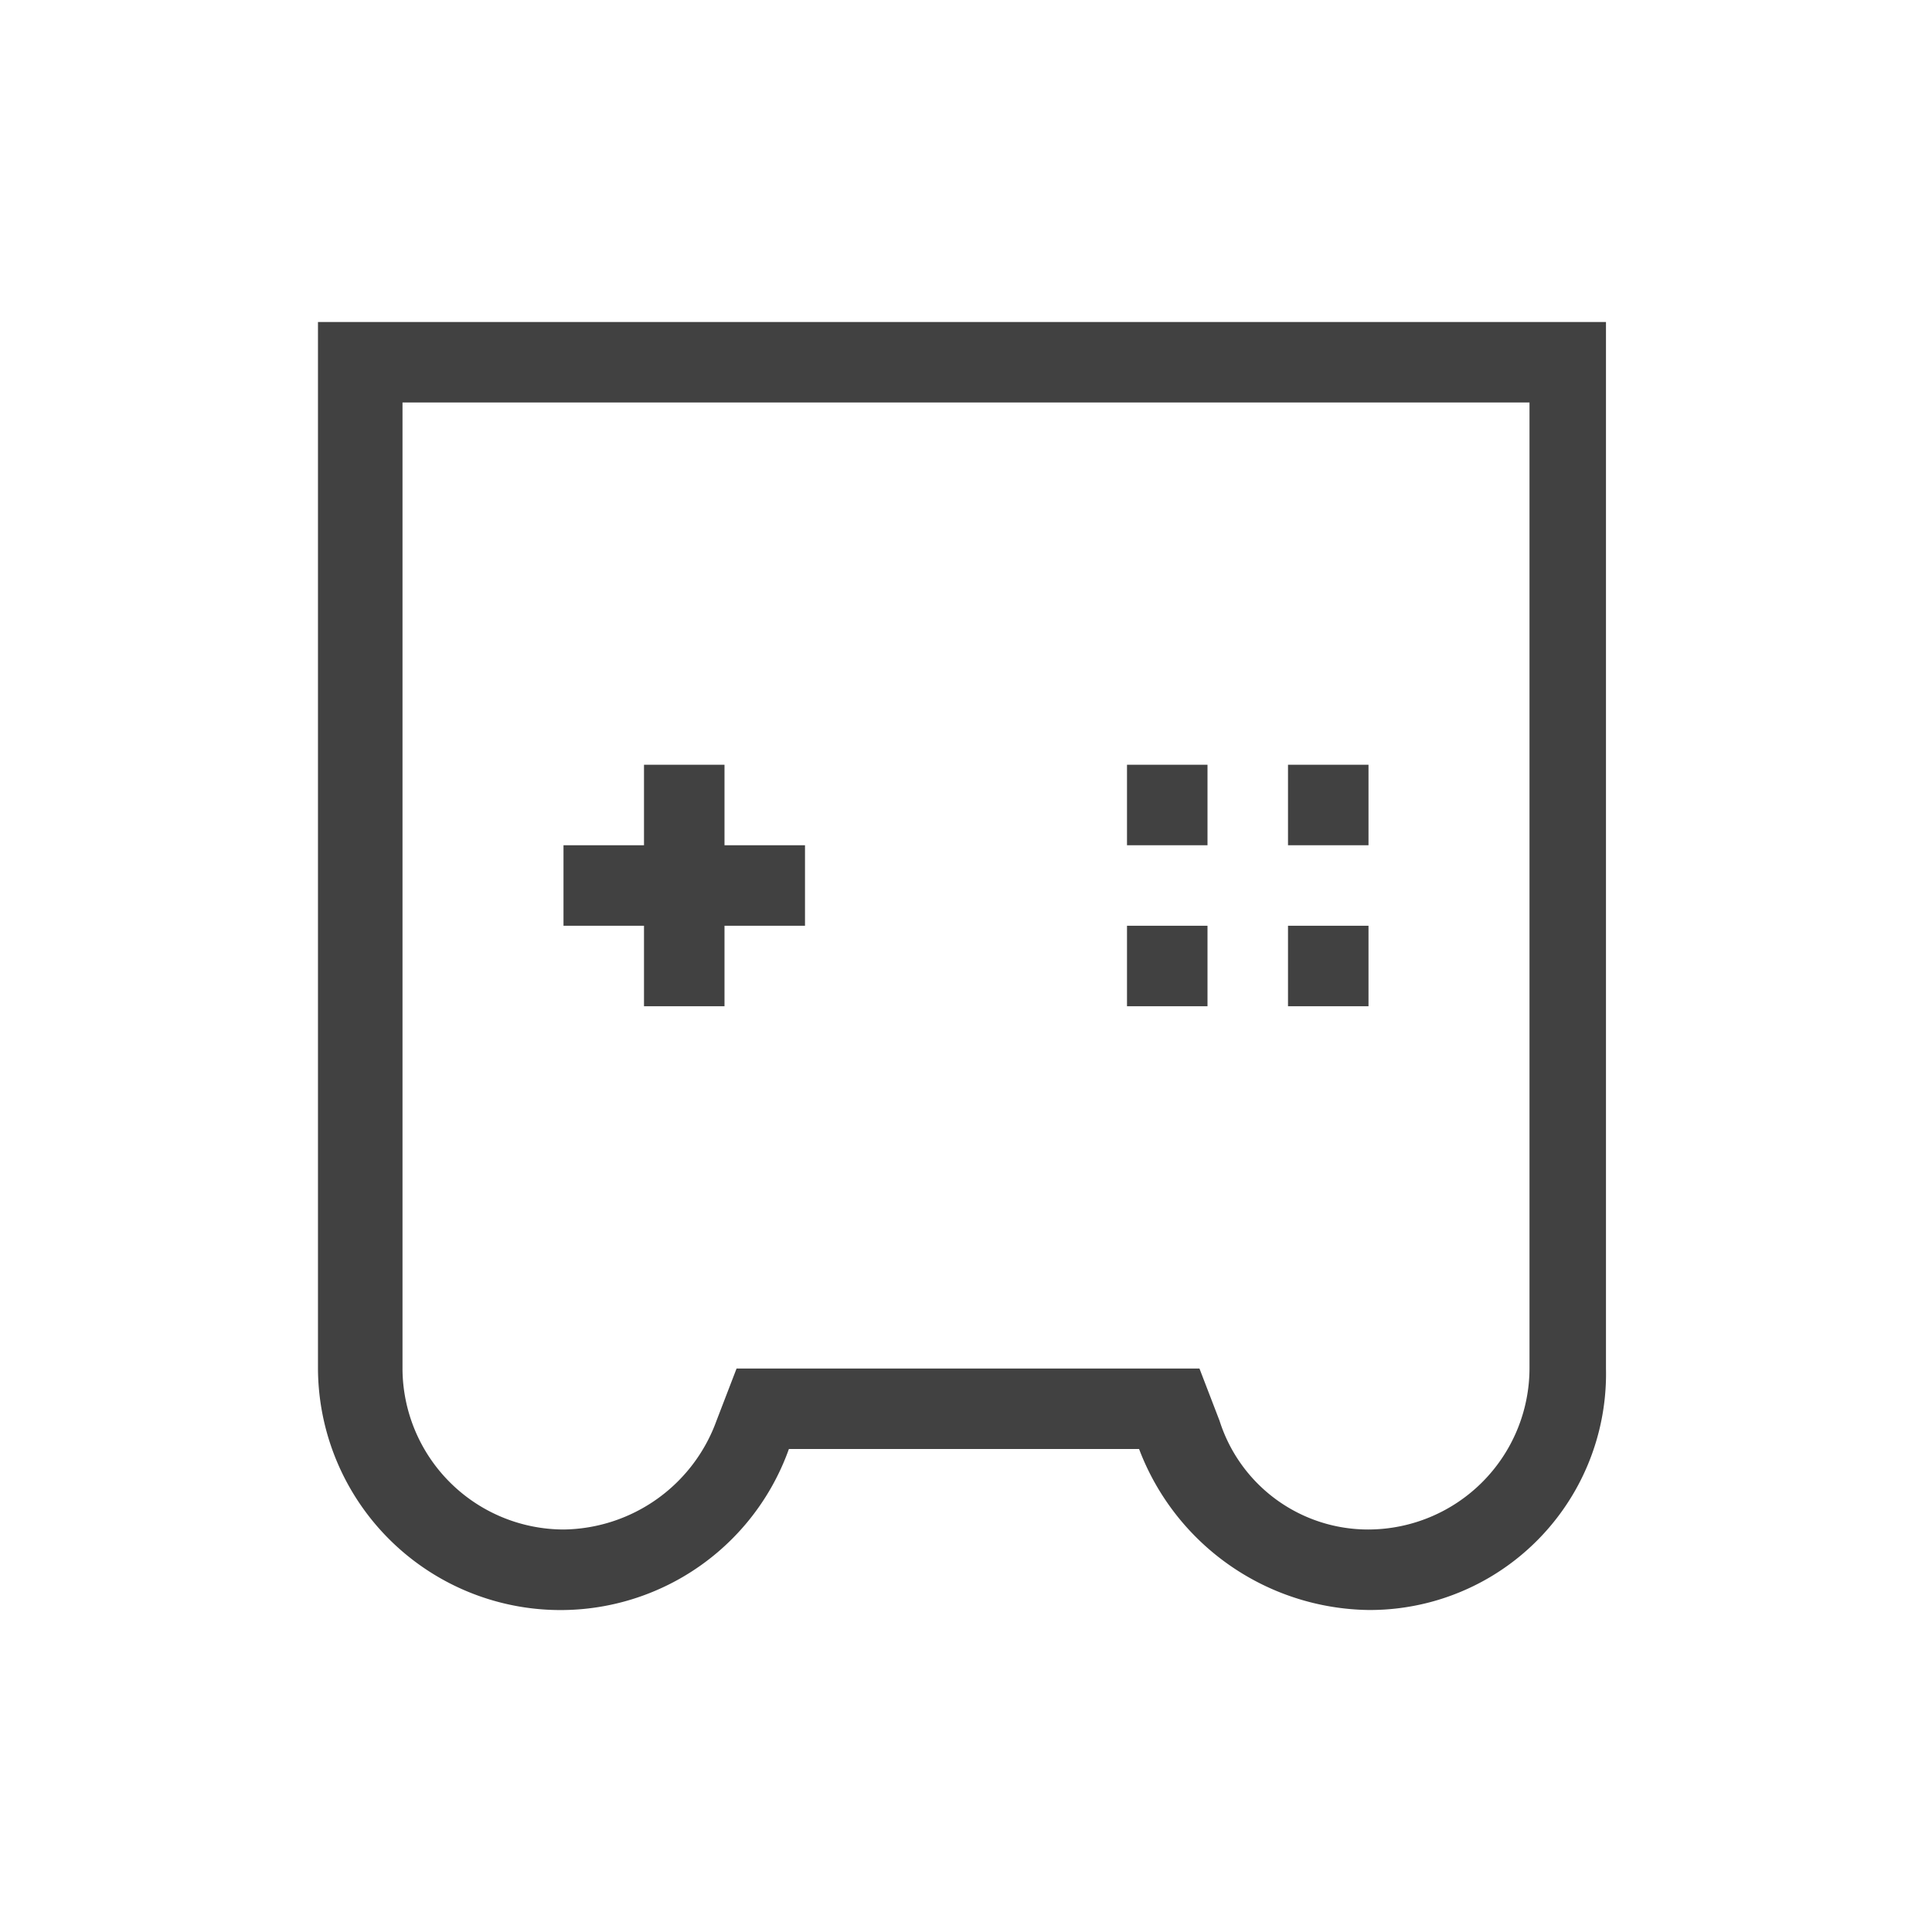 <svg xmlns="http://www.w3.org/2000/svg" width="48" height="48" viewBox="0 0 48 48">
  <g id="GameController-32" transform="translate(-654 -1672)">
    <rect id="Rectangle_724" data-name="Rectangle 724" width="48" height="48" transform="translate(654 1672)" fill="none"/>
    <g id="Group_2571">
      <path id="Path_2098" data-name="Path 2098" d="M674,1693h-2v-2h-2v2h-2v2h2v2h2v-2h2Z" fill="#414141"/>
      <rect id="Rectangle_1967" data-name="Rectangle 1967" width="2" height="2" transform="translate(682 1695)" fill="#414141"/>
      <rect id="Rectangle_1968" data-name="Rectangle 1968" width="2" height="2" transform="translate(682 1691)" fill="#414141"/>
      <rect id="Rectangle_1969" data-name="Rectangle 1969" width="2" height="2" transform="translate(686 1691)" fill="#414141"/>
      <rect id="Rectangle_1970" data-name="Rectangle 1970" width="2" height="2" transform="translate(686 1695)" fill="#414141"/>
    </g>
    <g id="Union_63" transform="translate(-3453 -799)">
      <path id="Path_2099" data-name="Path 2099" d="M4135.3,2507h-8.7a6.061,6.061,0,0,1-7.7,3.7,5.952,5.952,0,0,1-4-5.7v-26h32v26a6.018,6.018,0,0,1-6,6,6.117,6.117,0,0,1-5.6-4Z" fill="none"/>
      <path id="Path_2100" data-name="Path 2100" d="M4141,2509a4.012,4.012,0,0,0,4-4v-24h-28v24a4.012,4.012,0,0,0,4,4,4.094,4.094,0,0,0,3.8-2.7l.5-1.3h11.5l.5,1.3a3.872,3.872,0,0,0,3.7,2.7m0,2a6.189,6.189,0,0,1-5.7-4h-8.7a6.025,6.025,0,0,1-11.7-2v-26h32v26A5.869,5.869,0,0,1,4141,2511Z" fill="#414141"/>
    </g>
  </g>
</svg>
